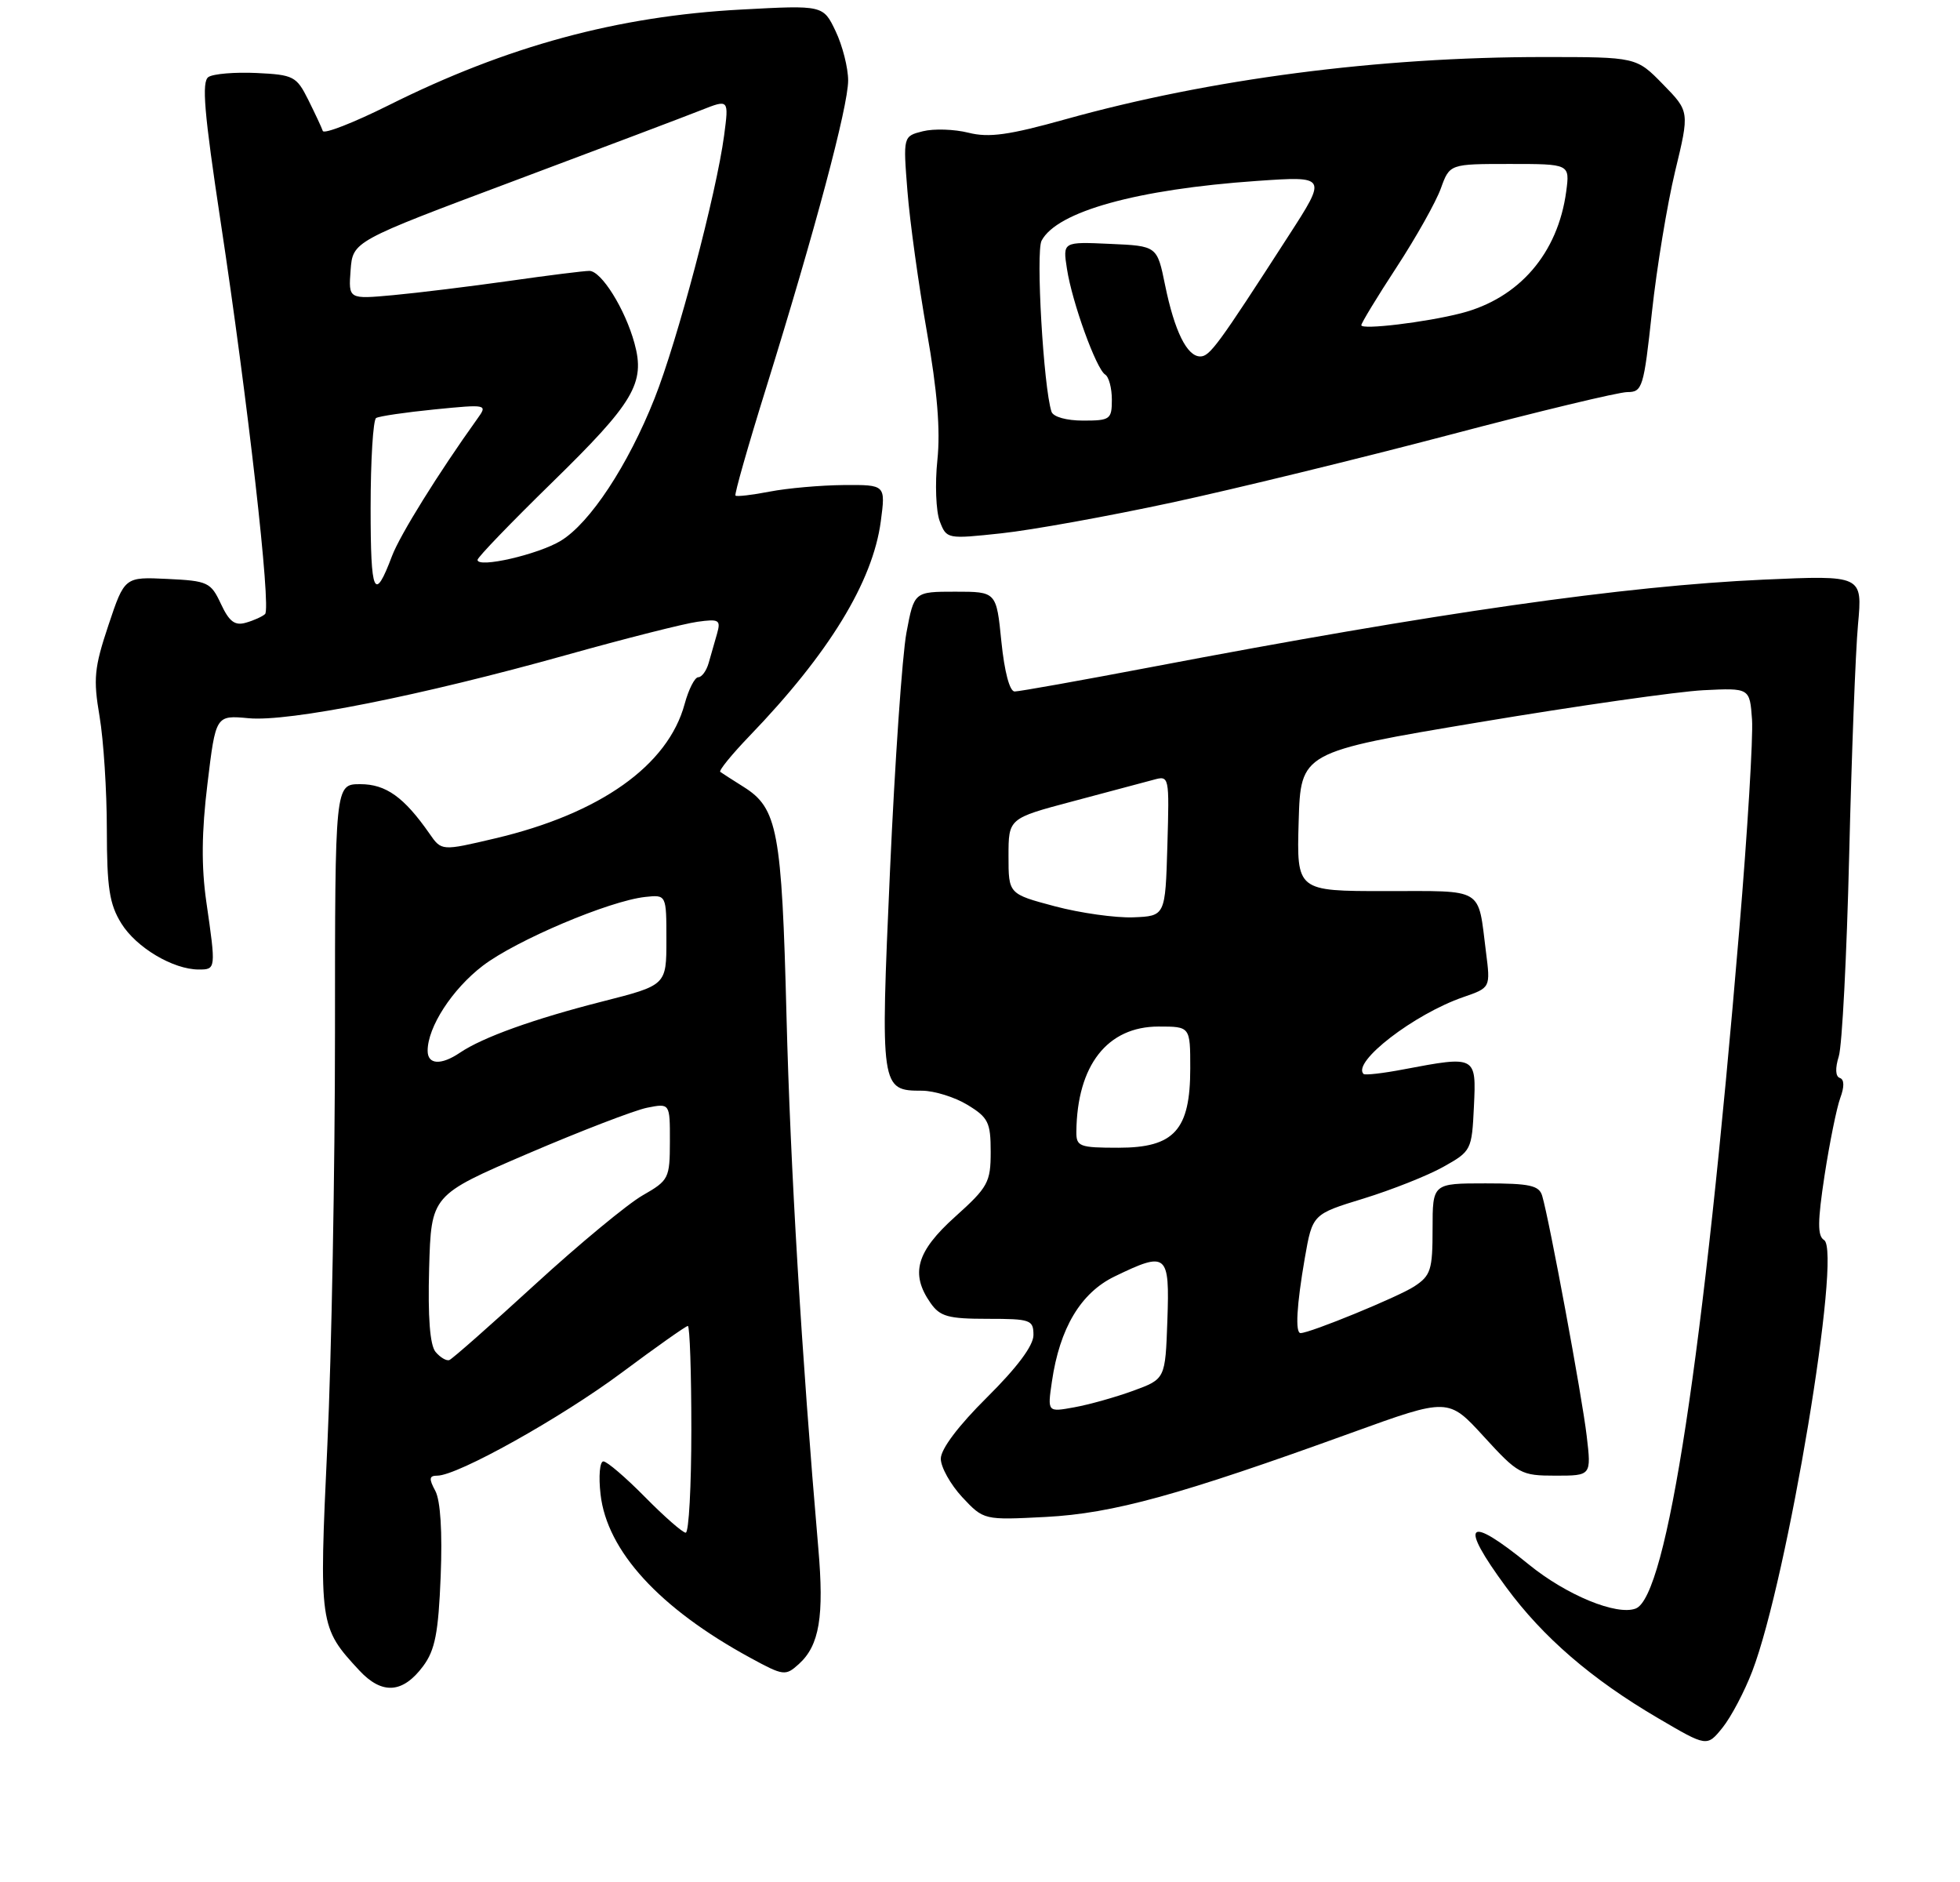 <?xml version="1.0" encoding="UTF-8" standalone="no"?>
<!DOCTYPE svg PUBLIC "-//W3C//DTD SVG 1.1//EN" "http://www.w3.org/Graphics/SVG/1.1/DTD/svg11.dtd" >
<svg xmlns="http://www.w3.org/2000/svg" xmlns:xlink="http://www.w3.org/1999/xlink" version="1.1" viewBox="0 0 275 264">
 <g >
 <path fill="currentColor"
d=" M 245.86 234.42 C 250.79 221.53 258.45 175.52 255.93 173.95 C 254.99 173.38 255.01 171.36 256.00 164.86 C 256.71 160.26 257.70 155.38 258.20 154.02 C 258.79 152.44 258.77 151.42 258.14 151.21 C 257.52 151.01 257.47 149.85 257.99 148.19 C 258.46 146.71 259.11 134.03 259.45 120.00 C 259.79 105.97 260.34 91.39 260.69 87.60 C 261.32 80.69 261.32 80.69 247.41 81.31 C 227.90 82.19 201.68 85.93 161.51 93.58 C 151.62 95.46 143.00 97.00 142.36 97.00 C 141.66 97.00 140.93 94.23 140.50 90.00 C 139.80 83.00 139.80 83.00 134.03 83.00 C 128.26 83.00 128.26 83.00 127.18 88.75 C 126.59 91.91 125.55 106.96 124.87 122.18 C 123.51 152.74 123.55 153.00 129.37 153.00 C 131.09 153.01 133.96 153.90 135.75 154.99 C 138.66 156.76 139.00 157.45 139.00 161.58 C 139.00 165.85 138.63 166.53 134.00 170.69 C 128.57 175.57 127.69 178.68 130.56 182.78 C 131.89 184.68 133.03 185.00 138.56 185.00 C 144.60 185.00 145.00 185.14 145.00 187.28 C 145.00 188.76 142.71 191.82 138.50 196.00 C 134.47 199.99 132.00 203.27 132.00 204.62 C 132.00 205.81 133.36 208.24 135.01 210.02 C 138.03 213.24 138.03 213.24 146.76 212.79 C 156.18 212.29 165.43 209.75 189.67 200.97 C 203.21 196.07 203.21 196.07 208.21 201.54 C 212.99 206.77 213.41 207.00 218.24 207.00 C 223.28 207.00 223.28 207.00 222.62 201.40 C 221.97 195.87 217.38 171.13 216.38 167.75 C 215.95 166.29 214.65 166.00 208.43 166.00 C 201.00 166.00 201.00 166.00 201.00 172.38 C 201.00 178.14 200.75 178.94 198.42 180.46 C 196.19 181.92 183.81 187.00 182.48 187.00 C 181.70 187.00 181.93 183.09 183.07 176.49 C 184.15 170.32 184.15 170.32 191.34 168.12 C 195.29 166.90 200.32 164.91 202.51 163.68 C 206.43 161.49 206.51 161.33 206.80 155.22 C 207.14 148.10 207.11 148.08 196.97 150.00 C 194.06 150.56 191.51 150.85 191.31 150.65 C 189.66 148.99 198.42 142.25 205.31 139.87 C 209.13 138.55 209.13 138.55 208.49 133.53 C 207.33 124.36 208.39 125.00 194.40 125.00 C 181.93 125.00 181.93 125.00 182.21 115.25 C 182.50 105.50 182.50 105.50 207.50 101.32 C 221.25 99.02 235.43 97.00 239.00 96.82 C 245.50 96.50 245.50 96.50 245.82 100.93 C 245.99 103.36 245.19 116.64 244.03 130.43 C 239.03 190.21 233.88 223.96 229.50 225.64 C 226.83 226.66 219.78 223.76 214.50 219.46 C 205.80 212.37 204.62 213.55 211.32 222.64 C 216.48 229.66 223.33 235.57 232.64 241.02 C 239.50 245.05 239.50 245.05 241.68 242.35 C 242.88 240.86 244.76 237.30 245.86 234.42 Z  M 59.37 233.72 C 61.04 231.47 61.51 229.08 61.83 221.11 C 62.08 214.89 61.80 210.50 61.08 209.14 C 60.15 207.42 60.21 207.00 61.35 207.00 C 64.20 207.00 78.72 198.89 87.26 192.53 C 92.08 188.94 96.24 186.00 96.51 186.00 C 96.78 186.00 97.00 192.53 97.00 200.50 C 97.00 208.47 96.65 215.00 96.21 215.00 C 95.78 215.00 93.21 212.75 90.50 210.00 C 87.79 207.25 85.16 205.00 84.66 205.00 C 84.15 205.00 83.97 207.08 84.26 209.61 C 85.16 217.57 92.52 225.61 105.27 232.55 C 109.93 235.09 110.21 235.12 112.08 233.43 C 114.97 230.82 115.65 226.75 114.81 217.13 C 112.47 190.03 110.89 163.68 110.35 142.50 C 109.69 116.51 109.10 113.37 104.33 110.38 C 102.78 109.40 101.30 108.46 101.06 108.28 C 100.82 108.10 102.67 105.83 105.17 103.23 C 116.30 91.68 122.45 81.62 123.58 73.14 C 124.26 68.00 124.26 68.00 118.38 68.04 C 115.15 68.07 110.47 68.48 108.00 68.96 C 105.53 69.44 103.36 69.69 103.19 69.52 C 103.02 69.35 104.96 62.53 107.51 54.36 C 114.34 32.38 119.00 14.94 119.00 11.29 C 119.00 9.52 118.21 6.41 117.25 4.39 C 115.50 0.72 115.50 0.72 104.00 1.34 C 86.66 2.26 71.11 6.48 54.54 14.76 C 49.61 17.22 45.45 18.84 45.29 18.37 C 45.13 17.89 44.21 15.93 43.25 14.00 C 41.60 10.70 41.19 10.49 36.00 10.24 C 32.98 10.10 29.94 10.35 29.25 10.80 C 28.27 11.44 28.64 15.80 30.95 31.06 C 34.77 56.23 38.07 85.32 37.19 86.14 C 36.81 86.49 35.60 87.04 34.50 87.35 C 32.95 87.80 32.16 87.20 31.00 84.72 C 29.58 81.68 29.17 81.48 23.49 81.21 C 17.48 80.92 17.48 80.92 15.21 87.71 C 13.22 93.67 13.07 95.23 13.97 100.50 C 14.53 103.80 14.99 110.95 14.99 116.38 C 15.00 124.54 15.35 126.83 17.02 129.53 C 19.12 132.92 24.29 136.00 27.90 136.00 C 30.30 136.00 30.31 135.92 28.95 126.52 C 28.24 121.58 28.28 116.72 29.11 109.93 C 30.27 100.32 30.27 100.32 34.89 100.75 C 40.53 101.28 59.07 97.59 79.50 91.87 C 87.75 89.56 96.01 87.47 97.86 87.22 C 100.89 86.80 101.15 86.96 100.61 88.88 C 100.27 90.05 99.74 91.90 99.43 93.00 C 99.12 94.10 98.46 95.00 97.97 95.00 C 97.48 95.00 96.62 96.69 96.06 98.75 C 93.73 107.37 84.21 114.13 69.50 117.60 C 61.95 119.38 61.95 119.38 60.26 116.94 C 56.69 111.82 54.15 110.00 50.55 110.00 C 47.00 110.00 47.00 110.00 47.00 144.85 C 47.00 164.01 46.52 190.07 45.93 202.75 C 44.75 227.94 44.80 228.27 50.41 234.32 C 53.60 237.75 56.51 237.56 59.37 233.72 Z  M 164.35 70.51 C 173.23 68.60 190.76 64.32 203.30 61.02 C 215.84 57.71 227.10 55.00 228.33 55.00 C 230.44 55.00 230.63 54.37 231.78 43.75 C 232.45 37.56 233.91 28.71 235.02 24.07 C 237.06 15.64 237.06 15.64 233.32 11.82 C 229.59 8.00 229.59 8.00 216.55 8.00 C 193.38 8.00 169.76 11.08 149.50 16.73 C 141.56 18.95 138.75 19.34 135.89 18.62 C 133.90 18.12 131.02 18.03 129.49 18.41 C 126.71 19.11 126.71 19.11 127.32 26.81 C 127.65 31.04 128.88 39.90 130.04 46.50 C 131.51 54.83 131.96 60.35 131.52 64.54 C 131.17 67.86 131.32 71.71 131.85 73.11 C 132.81 75.62 132.87 75.63 140.51 74.81 C 144.74 74.36 155.47 72.42 164.35 70.51 Z  M 147.59 193.80 C 148.68 186.31 151.63 181.36 156.38 179.06 C 163.75 175.49 164.12 175.80 163.79 185.22 C 163.50 193.44 163.50 193.44 159.00 195.09 C 156.53 195.99 152.80 197.04 150.73 197.41 C 146.96 198.10 146.96 198.10 147.59 193.80 Z  M 151.02 158.75 C 151.12 149.43 155.37 144.00 162.56 144.00 C 167.00 144.00 167.00 144.00 167.00 149.87 C 167.00 158.52 164.76 161.00 156.93 161.00 C 151.44 161.00 151.00 160.83 151.02 158.75 Z  M 148.00 127.13 C 141.50 125.40 141.50 125.40 141.50 120.10 C 141.50 114.80 141.50 114.80 150.50 112.41 C 155.45 111.10 160.53 109.74 161.79 109.40 C 164.07 108.77 164.07 108.78 163.79 118.63 C 163.50 128.50 163.50 128.50 159.00 128.68 C 156.53 128.77 151.57 128.08 148.00 127.13 Z  M 61.11 189.64 C 60.32 188.68 60.02 184.78 60.21 177.93 C 60.50 167.65 60.50 167.65 74.03 161.84 C 81.47 158.65 89.01 155.75 90.78 155.39 C 94.00 154.75 94.00 154.75 93.99 160.12 C 93.98 165.30 93.84 165.58 90.17 167.68 C 88.07 168.88 81.27 174.50 75.07 180.18 C 68.87 185.86 63.46 190.63 63.05 190.78 C 62.64 190.94 61.77 190.42 61.11 189.64 Z  M 60.00 147.40 C 60.00 144.07 63.45 138.75 67.74 135.47 C 72.42 131.90 85.48 126.37 90.53 125.82 C 93.50 125.50 93.50 125.50 93.50 131.85 C 93.50 138.20 93.50 138.20 84.50 140.49 C 74.88 142.94 67.72 145.51 64.53 147.67 C 61.88 149.46 60.00 149.35 60.00 147.40 Z  M 52.00 71.26 C 52.00 64.58 52.35 58.90 52.77 58.64 C 53.19 58.38 56.89 57.84 60.99 57.43 C 68.38 56.70 68.43 56.72 66.97 58.75 C 61.51 66.37 56.13 75.02 55.00 78.00 C 52.52 84.57 52.00 83.40 52.00 71.26 Z  M 67.00 78.54 C 67.00 78.18 71.70 73.31 77.44 67.70 C 88.95 56.46 90.56 53.75 89.02 48.15 C 87.71 43.35 84.37 38.00 82.69 38.00 C 81.95 38.00 76.89 38.63 71.43 39.41 C 65.97 40.18 58.66 41.08 55.19 41.40 C 48.89 41.98 48.89 41.98 49.19 37.91 C 49.50 33.85 49.50 33.85 72.00 25.42 C 84.38 20.78 96.25 16.30 98.38 15.45 C 102.27 13.91 102.27 13.91 101.60 18.99 C 100.52 27.11 95.04 47.85 91.83 55.91 C 88.12 65.27 82.78 73.37 78.68 75.86 C 75.50 77.79 67.00 79.74 67.00 78.54 Z  M 147.53 57.75 C 146.41 54.35 145.31 35.33 146.14 33.76 C 148.31 29.66 159.53 26.55 176.35 25.38 C 186.21 24.70 186.21 24.70 180.78 33.10 C 170.87 48.46 169.74 50.00 168.40 50.00 C 166.54 50.00 164.79 46.45 163.47 40.00 C 162.35 34.50 162.35 34.50 155.73 34.21 C 149.11 33.91 149.11 33.91 149.70 37.71 C 150.42 42.41 153.81 51.76 155.06 52.54 C 155.58 52.86 156.00 54.44 156.00 56.06 C 156.00 58.83 155.76 59.00 151.97 59.00 C 149.63 59.00 147.77 58.48 147.53 57.75 Z  M 191.00 45.62 C 191.00 45.32 193.23 41.64 195.96 37.47 C 198.69 33.29 201.48 28.32 202.16 26.43 C 203.40 23.00 203.40 23.00 211.83 23.00 C 220.26 23.00 220.26 23.00 219.75 26.86 C 218.58 35.55 213.14 41.85 205.00 43.94 C 200.07 45.21 191.00 46.30 191.00 45.62 Z "/>
</g>
</svg>